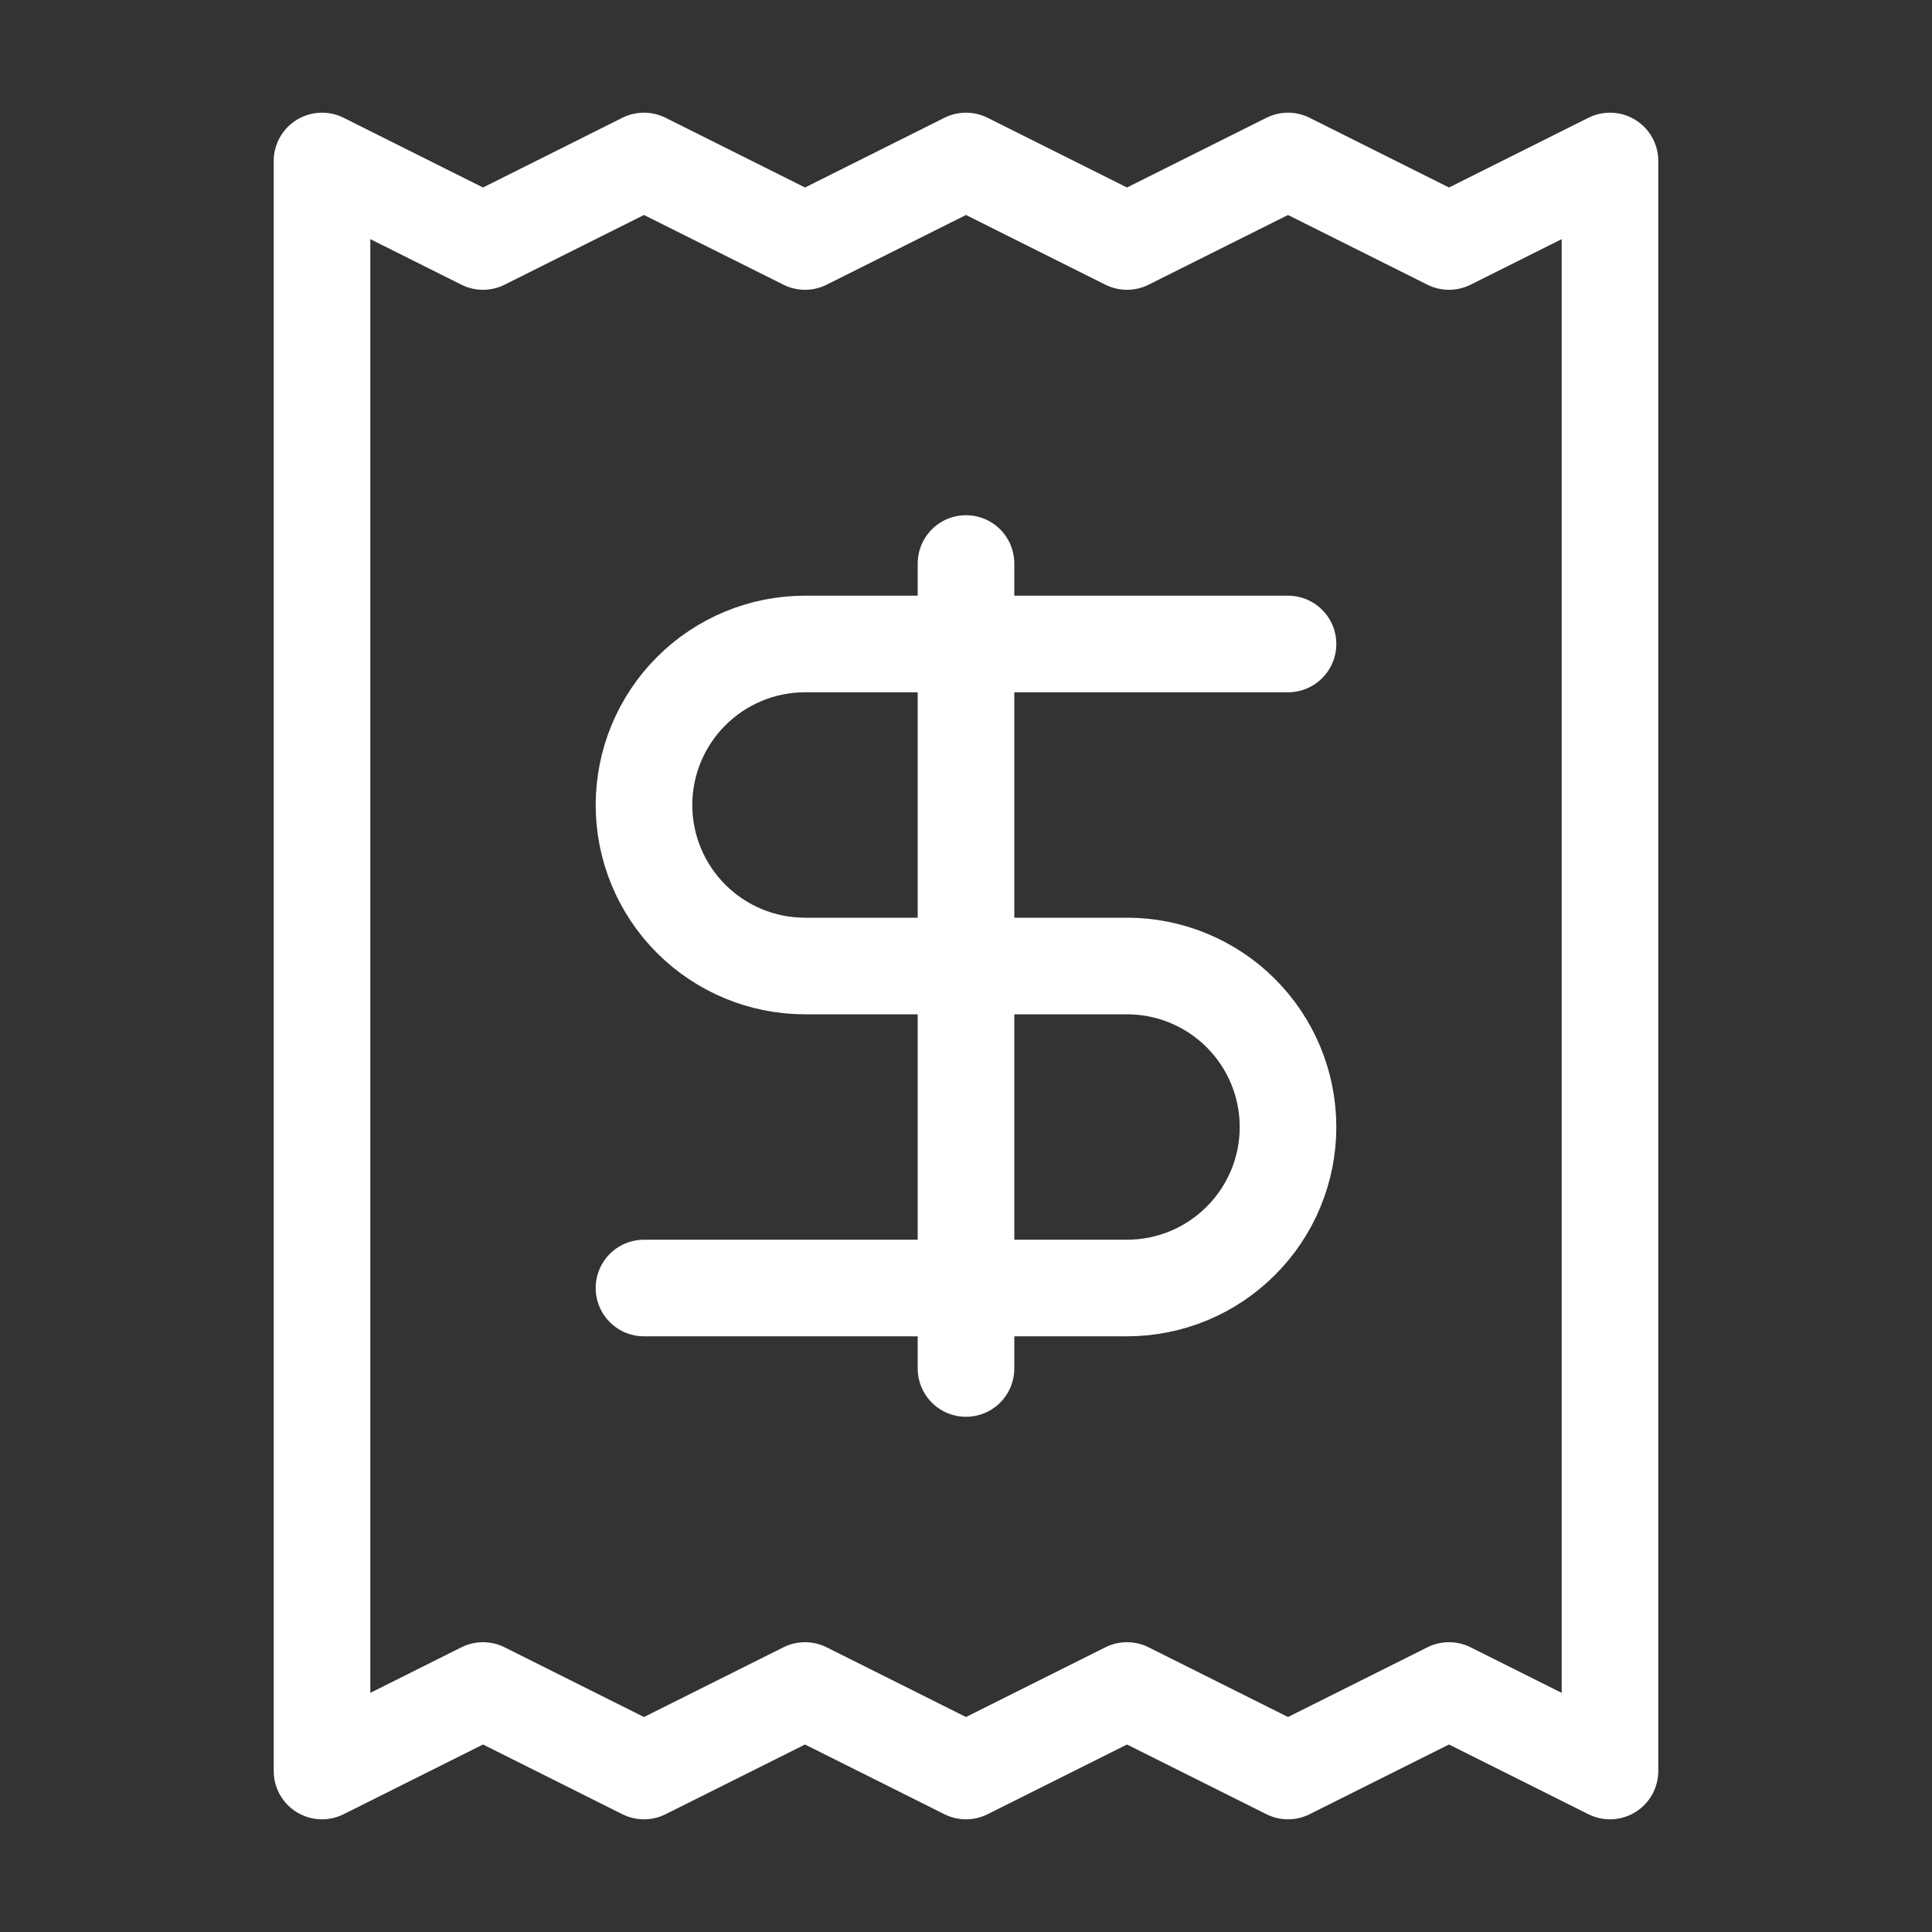 <svg width="40" height="40" viewBox="0 0 40 40" fill="none" xmlns="http://www.w3.org/2000/svg">
<rect x="0" y="0" width="40" height="40" fill="#333333" stroke="none"/>
<path d="M6.667 3.333V36.667L10 35L13.333 36.667L16.667 35L20 36.667L23.333 35L26.667 36.667L30 35L33.333 36.667V3.333L30 5L26.667 3.333L23.333 5L20 3.333L16.667 5L13.333 3.333L10 5L6.667 3.333Z" stroke="white" stroke-width="2" stroke-linecap="round" stroke-linejoin="round"/>
<path d="M26.667 13.333H16.667C15.783 13.333 14.935 13.685 14.31 14.31C13.685 14.935 13.333 15.783 13.333 16.667C13.333 17.551 13.685 18.399 14.31 19.024C14.935 19.649 15.783 20 16.667 20H23.333C24.217 20 25.065 20.351 25.69 20.976C26.316 21.602 26.667 22.449 26.667 23.333C26.667 24.218 26.316 25.065 25.69 25.69C25.065 26.316 24.217 26.667 23.333 26.667H13.333M20 28.333V11.667" stroke="white" stroke-width="2" stroke-linecap="round" stroke-linejoin="round"/>
</svg>
